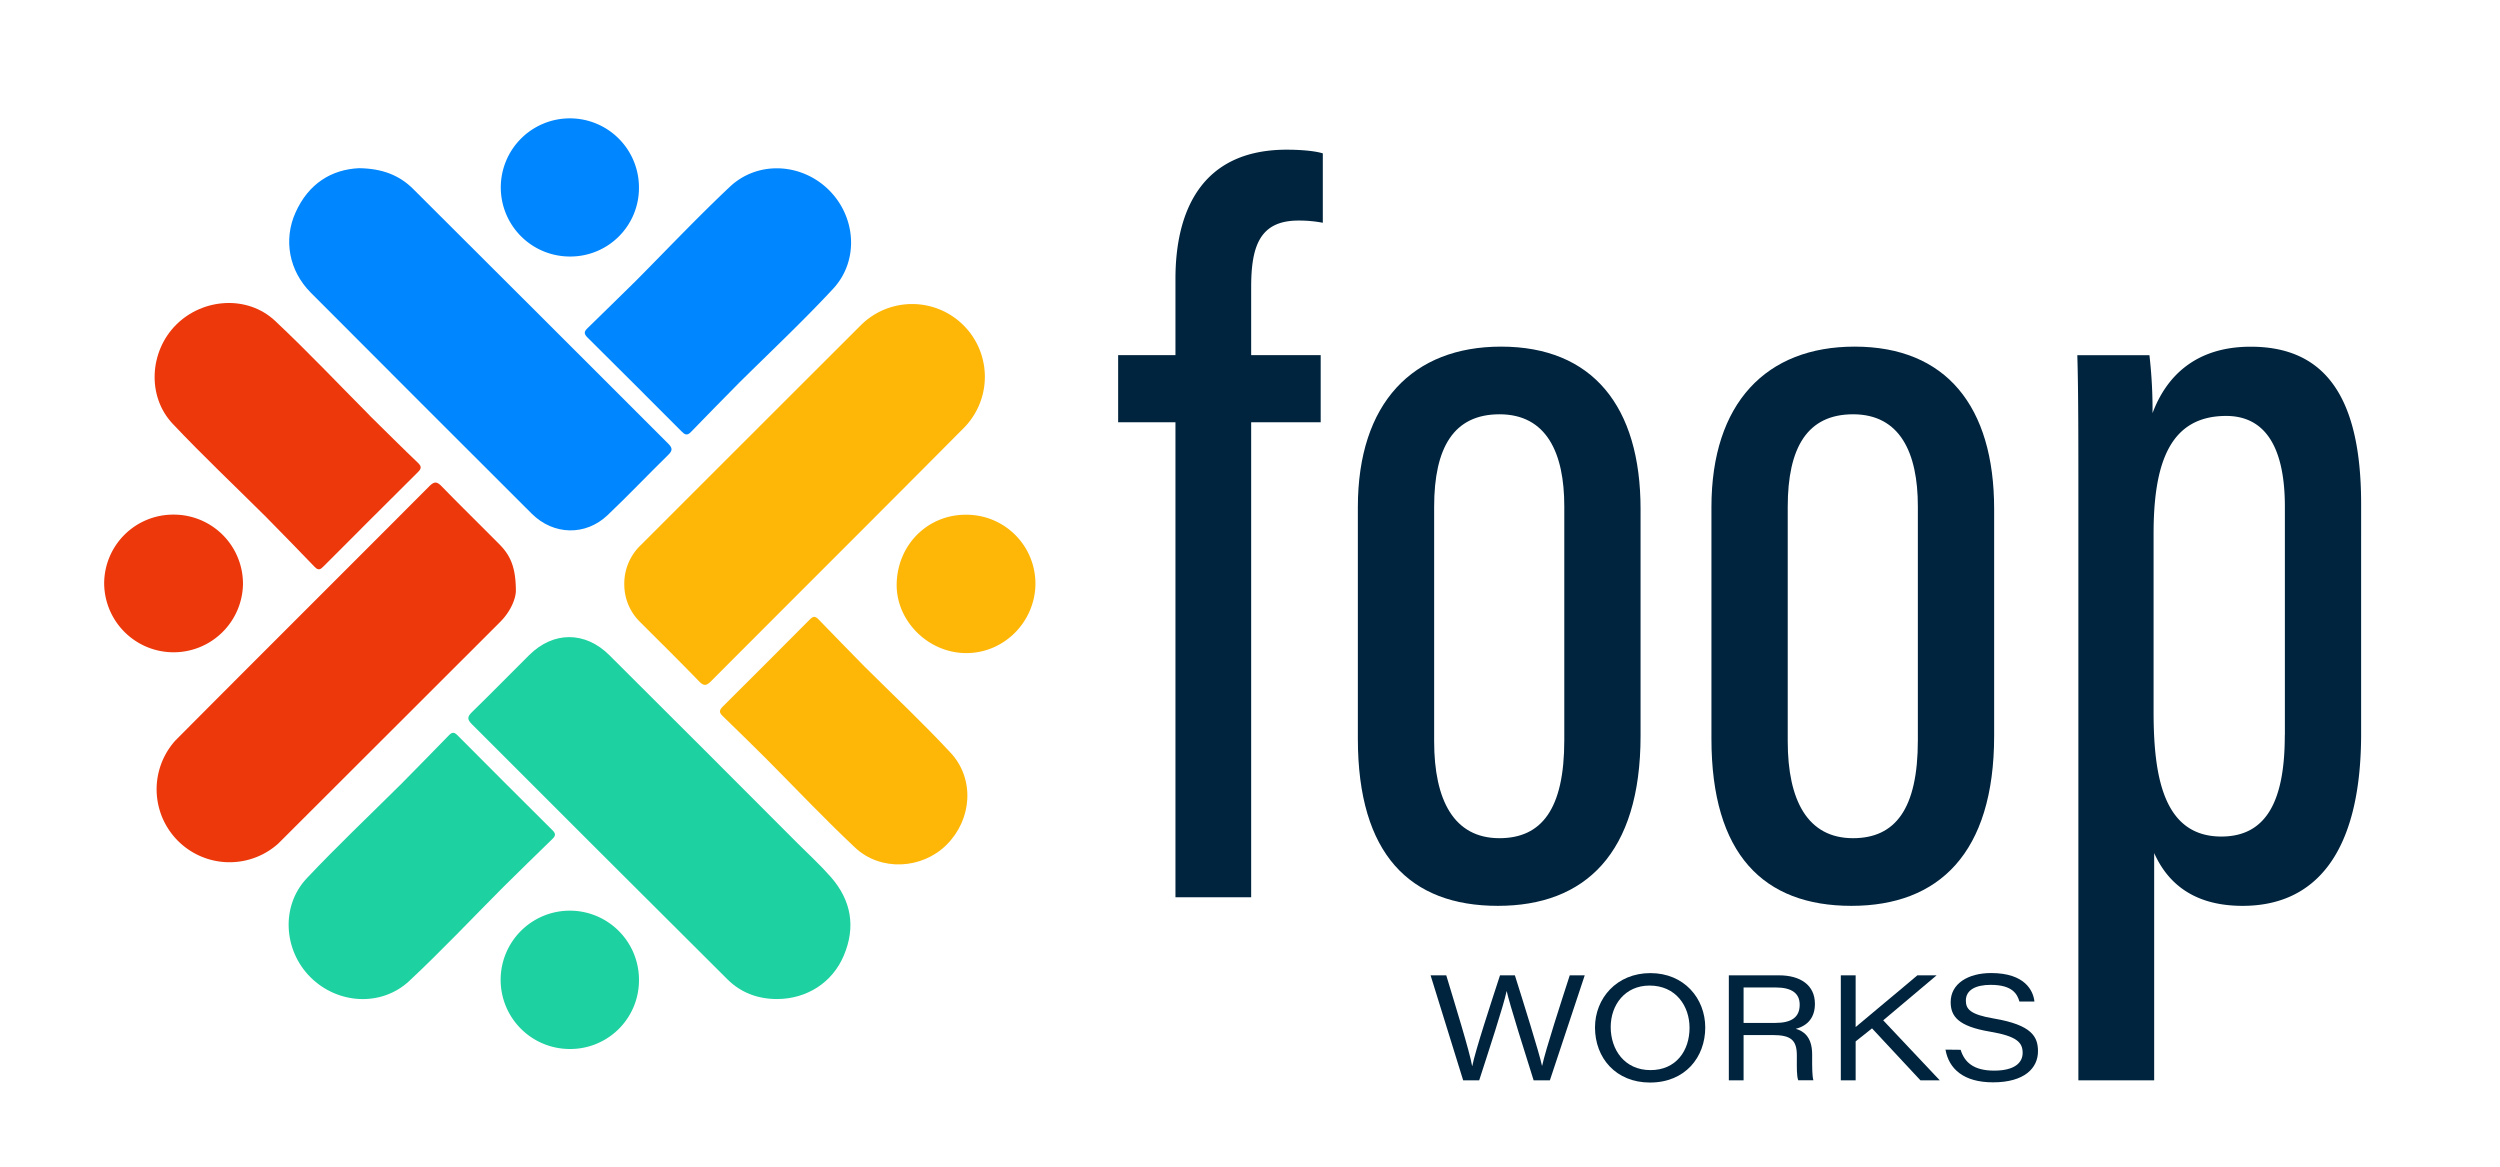 <svg id="Layer_1" data-name="Layer 1" xmlns="http://www.w3.org/2000/svg" viewBox="0 0 1200 560.35"><defs><style>.cls-1{fill:none;}.cls-2{fill:#00243d;}.cls-3{fill:#ec380b;}.cls-4{fill:#1dd1a1;}.cls-5{fill:#0086ff;}.cls-6{fill:#feb607;}</style></defs><rect class="cls-1" width="1200" height="560.35"/><path class="cls-2" d="M564.22,435V207H536.71V174.79h27.51V138.12c0-31.7,11.94-61.95,53.4-61.95,6.22,0,13.34.51,17.33,1.77v33.31a60,60,0,0,0-11.71-1.06c-18.59,0-22.68,12.36-22.68,32v32.58h33.37V207H600.56V435Z" transform="translate(0 -4.32)"/><path class="cls-2" d="M787.47,248.63V357.52c0,56.47-26.67,81.61-68.5,81.61-42.19,0-67.2-24.77-67.2-80.21V247.75c0-50.1,26.45-77.05,68.74-77.05C764.29,170.7,787.47,199.23,787.47,248.63Zm-99.08-1.06V360.13c0,28.35,9.53,46.52,31.33,46.52,20.21,0,31.14-13.9,31.14-47V247.33c0-25.61-8.51-44.15-31.1-44.15C697.78,203.18,688.39,219.17,688.39,247.57Z" transform="translate(0 -4.32)"/><path class="cls-2" d="M957.19,248.63V357.52c0,56.47-26.68,81.61-68.5,81.61-42.2,0-67.2-24.77-67.2-80.21V247.75c0-50.1,26.44-77.05,68.73-77.05C934,170.7,957.19,199.23,957.19,248.63Zm-99.08-1.06V360.13c0,28.35,9.53,46.52,31.32,46.52,20.22,0,31.14-13.9,31.14-47V247.33c0-25.61-8.5-44.15-31.09-44.15C867.5,203.18,858.11,219.17,858.11,247.57Z" transform="translate(0 -4.32)"/><path class="cls-2" d="M1034,413.8V522.88H997.62v-273c0-35.5,0-58.65-.51-75.05h34.62a229.2,229.2,0,0,1,1.49,27.79c6.5-17.43,20.49-31.88,47.12-31.88,35.65,0,53,24.07,53,75.42V356.5c0,57.67-22.21,82.63-56.88,82.63C1050.55,439.13,1039.44,425.84,1034,413.8Zm62.74-56.51V247.57c0-31.47-11.38-43.6-28.16-43.6-27.15,0-34.86,22.78-34.86,56.61v85.18c0,30.26,4.28,60.1,32.53,60.1C1088.2,405.86,1096.7,388.2,1096.7,357.29Z" transform="translate(0 -4.32)"/><path class="cls-3" d="M247.62,287.83c0,3.62-2.36,9.83-7.46,14.94Q186.9,356,133.57,409.23A35,35,0,0,1,84.2,359.74C124.71,319,165.43,278.5,206,237.78c2.6-2.62,3.85-2.25,6.18.15,9.14,9.41,18.54,18.58,27.77,27.91C245.22,271.22,247.56,277,247.62,287.83Z" transform="translate(0 -4.32)"/><path class="cls-4" d="M373,483.86c-9.14,0-17.31-3-23.76-9.39q-61.45-61.19-122.73-122.53c-2.34-2.33-2.23-3.6.06-5.83,9.26-9,18.3-18.27,27.48-27.38,11.55-11.45,26.83-11.5,38.47.1q45.27,45.07,90.38,90.33c5.38,5.38,11,10.51,16,16.24,9.73,11.18,11.95,23.91,6.09,37.66C399.53,476,387.21,483.82,373,483.86Z" transform="translate(0 -4.32)"/><path class="cls-5" d="M172.34,85.05c11.17.16,19.36,3.37,26,10q61.21,61,122.33,122.14c2.09,2.09,2.31,3.29.12,5.44-9.79,9.58-19.22,19.52-29.14,28.95-10.6,10.07-26,9.69-36.42-.7q-53.13-53-106.09-106.12c-10.4-10.44-13.18-25.38-7.29-38.43C148.06,92.46,159.1,85.67,172.34,85.05Z" transform="translate(0 -4.32)"/><path class="cls-6" d="M299.66,284.91a25.51,25.51,0,0,1,7.7-18.73q53.08-53.06,106.19-106.1a34.91,34.91,0,0,1,49.53,49.19c-40.47,40.77-81.19,81.3-121.75,122-2.22,2.23-3.46,2.48-5.8.07-9.26-9.57-18.75-18.91-28.16-28.33A25.21,25.21,0,0,1,299.66,284.91Z" transform="translate(0 -4.32)"/><path class="cls-4" d="M241.59,430.09c-15,15.06-29.59,30.55-45.11,45.06-13.41,12.54-34.42,11.23-47.45-1.76s-14.24-34.27-1.79-47.48c14.57-15.45,30-30.07,45.11-45.05,1.86.24,3,1.63,4.15,2.82q21.17,21.1,42.27,42.27C240,427.14,241.35,428.23,241.59,430.09Z" transform="translate(0 -4.32)"/><path class="cls-6" d="M414.7,324c13.91,13.84,28.26,27.28,41.6,41.65,11.69,12.6,10.29,32-1.95,44.17-11.76,11.73-31.61,12.86-43.87,1.38-14.58-13.66-28.31-28.22-42.41-42.39,3.43-4.77,8-8.46,12.09-12.61q14.35-14.6,28.95-28.94C410.64,325.72,411.82,323.28,414.7,324Z" transform="translate(0 -4.32)"/><path class="cls-5" d="M305.57,138.78c14.87-15,29.38-30.31,44.72-44.77,13.4-12.64,34.37-11.52,47.52,1.46s14.59,34,2.06,47.49c-14.48,15.57-30,30.15-45.14,45.15a5.93,5.93,0,0,1-3.83-2.23c-13.62-14.33-27.9-28-41.76-42.11C307.7,142.31,305.89,141.06,305.57,138.78Z" transform="translate(0 -4.32)"/><path class="cls-3" d="M127.24,252c-14.82-14.71-30-29.07-44.34-44.25-12.42-13.16-11.2-34.71,1.64-47.54s34.26-14.31,47.51-1.87c15.63,14.68,30.37,30.29,45.5,45.5-4.85,5.56-10.35,10.5-15.53,15.75q-13.82,14-27.82,27.82C132.21,249.42,130.42,251.8,127.24,252Z" transform="translate(0 -4.32)"/><path class="cls-5" d="M273.5,127.45a33.16,33.16,0,1,1,33.2-33.28A32.93,32.93,0,0,1,273.5,127.45Z" transform="translate(0 -4.32)"/><path class="cls-4" d="M273.53,507.84a33.2,33.2,0,1,1,33.18-33.32A33,33,0,0,1,273.53,507.84Z" transform="translate(0 -4.32)"/><path class="cls-3" d="M83.47,251.34a33.21,33.21,0,0,1,33.16,33.48A33.32,33.32,0,0,1,50,284.48,33.13,33.13,0,0,1,83.47,251.34Z" transform="translate(0 -4.32)"/><path class="cls-6" d="M464.34,251.4A33.08,33.08,0,0,1,497,285.3c-.57,18.2-15.64,32.77-33.64,32.5-18.31-.27-33.6-15.95-32.94-33.79C431.1,265.16,445.89,251,464.34,251.4Z" transform="translate(0 -4.32)"/><path class="cls-3" d="M127.24,252q21.8-21.54,43.56-43.11c2-2,4-4,6.75-5,7.69,7.56,15.32,15.2,23.12,22.65,1.92,1.84,1.47,2.87-.14,4.47q-22.59,22.45-45.06,45c-1.48,1.48-2.47,2.48-4.46.39C143.19,268.19,135.18,260.14,127.24,252Z" transform="translate(0 -4.32)"/><path class="cls-4" d="M241.59,430.09q-25.34-23.89-49.24-49.23c7.72-7.86,15.46-15.68,23.12-23.59,1.55-1.61,2.55-1.61,4.13,0q22.72,22.86,45.59,45.58c1.59,1.58,1.59,2.58,0,4.13C257.26,414.63,249.44,422.38,241.59,430.09Z" transform="translate(0 -4.32)"/><path class="cls-5" d="M305.57,138.78c16.78,16.05,33.3,32.36,49.16,49.33-7.69,7.83-15.44,15.61-23.05,23.53-1.89,2-3,1.31-4.56-.27q-22.49-22.59-45.08-45c-1.75-1.73-1.85-2.81,0-4.55C289.93,154.18,297.73,146.46,305.57,138.78Z" transform="translate(0 -4.32)"/><path class="cls-6" d="M414.7,324Q393.87,344.51,373,365.05c-1.47,1.45-2.61,3.4-4.95,3.72C361,361.84,354,354.84,346.87,348c-2-1.89-1.48-3,.19-4.65q20.88-20.76,41.62-41.65c1.58-1.6,2.56-1.79,4.2-.09C400.09,309.12,407.42,316.52,414.7,324Z" transform="translate(0 -4.32)"/><path class="cls-2" d="M702.32,522.88l-15.64-50.4h7.52c3.73,12.41,11.33,36.83,12.42,43.54h.07c1.37-7.15,9.33-31.33,13.31-43.54h7.14c3.58,11.31,11.87,37.81,13,43.35h.1c1.61-7.55,9.43-31.56,13.24-43.35h7.19l-16.73,50.4h-7.8c-3.61-11.46-11.64-36.83-12.91-42.79h-.07c-1.27,6.43-9,29.93-13.15,42.79Z" transform="translate(0 -4.32)"/><path class="cls-2" d="M818.52,497.52c0,14.25-9.63,26.42-26.53,26.42-16.23,0-26.39-11.66-26.39-26.44,0-14,10.41-26.09,26.59-26.09S818.52,483.54,818.52,497.52Zm-45.38-.21c0,10.84,6.62,20.66,19.1,20.66,12.32,0,18.74-9.36,18.74-20.3,0-10.45-6.58-20.28-19.19-20.28C780,477.39,773.14,486.66,773.14,497.31Z" transform="translate(0 -4.32)"/><path class="cls-2" d="M836.92,501.16v21.72h-7.08v-50.4h24.08c10.33,0,17.24,4.73,17.24,13.67,0,6.1-3,10.41-9.21,12,3.31.93,7.88,3.44,7.88,12.26v2.22c0,3.86,0,8.1.59,10.23h-7.28c-.76-2.2-.66-6-.66-10.26v-1.68c0-7.43-2.88-9.78-11.71-9.78Zm0-5.84h15.2c7.87,0,11.73-2.75,11.73-8.75,0-5.5-3.88-8.26-11.47-8.26H836.92Z" transform="translate(0 -4.32)"/><path class="cls-2" d="M883.59,472.48h7.12V497.3c7.72-6.57,20.07-16.68,29.62-24.82h9.24l-25.63,21.59,27.15,28.81h-9.28l-23.24-24.95-7.86,6.26v18.69h-7.12Z" transform="translate(0 -4.32)"/><path class="cls-2" d="M941.1,508.22c1.83,5.9,6.15,10,16.07,10s13.7-3.84,13.7-8.53c0-5-2.77-8-15.76-10.19-15.16-2.57-18.79-7.33-18.79-14.19,0-8.87,8.42-13.93,19.39-13.93,16.4,0,20.26,8.58,20.82,13.67h-7.21c-1-3.42-3.17-8-13.79-8-7.25,0-11.92,2.48-11.92,7.53,0,4.12,2.06,6.72,13.5,8.64,18.19,3.09,21.12,8.74,21.12,15.71,0,8-6.4,14.91-21.57,14.91-14.08,0-21.2-6.42-22.83-15.7Z" transform="translate(0 -4.32)"/></svg>